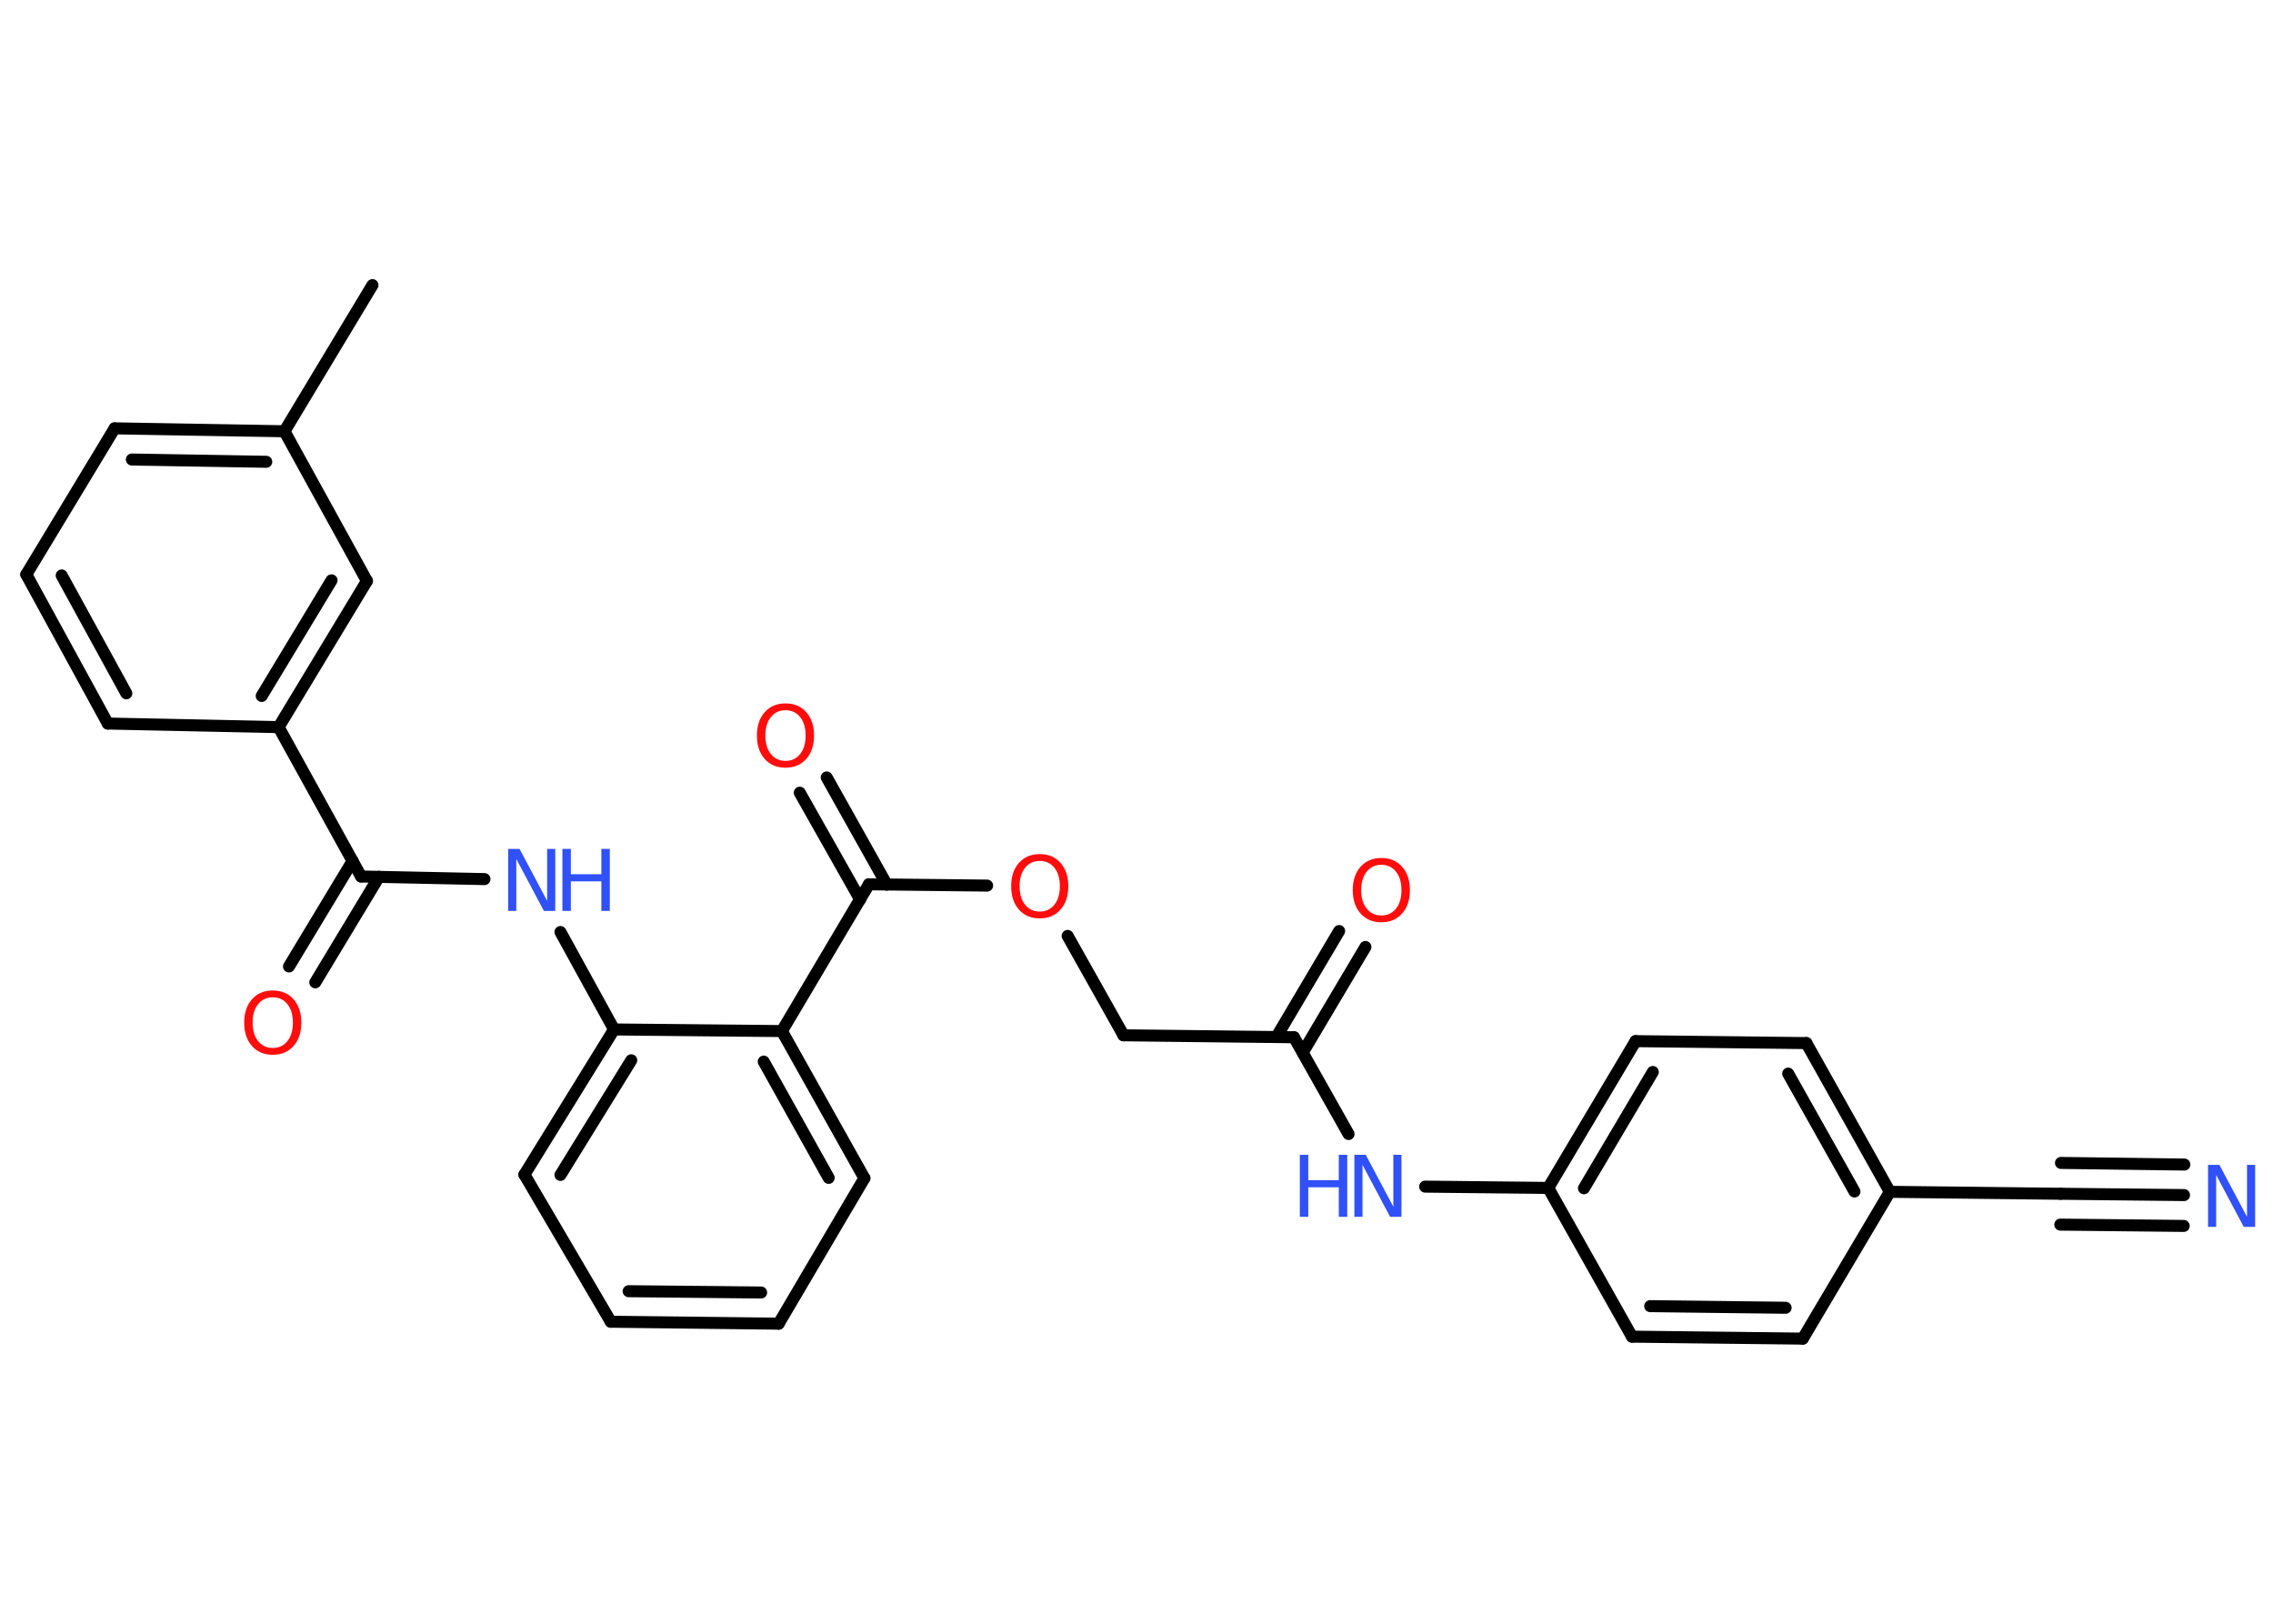 <?xml version='1.0' encoding='UTF-8'?>
<!DOCTYPE svg PUBLIC "-//W3C//DTD SVG 1.1//EN" "http://www.w3.org/Graphics/SVG/1.1/DTD/svg11.dtd">
<svg version='1.2' xmlns='http://www.w3.org/2000/svg' xmlns:xlink='http://www.w3.org/1999/xlink' width='70.0mm' height='50.0mm' viewBox='0 0 70.0 50.0'>
  <desc>Generated by the Chemistry Development Kit (http://github.com/cdk)</desc>
  <g stroke-linecap='round' stroke-linejoin='round' stroke='#000000' stroke-width='.37' fill='#3050F8'>
    <rect x='.0' y='.0' width='70.0' height='50.0' fill='#FFFFFF' stroke='none'/>
    <g id='mol1' class='mol'>
      <line id='mol1bnd1' class='bond' x1='11.47' y1='8.78' x2='8.76' y2='13.28'/>
      <g id='mol1bnd2' class='bond'>
        <line x1='8.76' y1='13.28' x2='3.53' y2='13.19'/>
        <line x1='8.2' y1='14.22' x2='4.06' y2='14.15'/>
      </g>
      <line id='mol1bnd3' class='bond' x1='3.53' y1='13.19' x2='.81' y2='17.69'/>
      <g id='mol1bnd4' class='bond'>
        <line x1='.81' y1='17.69' x2='3.32' y2='22.28'/>
        <line x1='1.9' y1='17.72' x2='3.89' y2='21.35'/>
      </g>
      <line id='mol1bnd5' class='bond' x1='3.32' y1='22.28' x2='8.58' y2='22.39'/>
      <line id='mol1bnd6' class='bond' x1='8.58' y1='22.39' x2='11.12' y2='26.99'/>
      <g id='mol1bnd7' class='bond'>
        <line x1='11.67' y1='27.0' x2='9.71' y2='30.25'/>
        <line x1='10.86' y1='26.51' x2='8.9' y2='29.76'/>
      </g>
      <line id='mol1bnd8' class='bond' x1='11.12' y1='26.99' x2='14.92' y2='27.07'/>
      <line id='mol1bnd9' class='bond' x1='17.26' y1='28.7' x2='18.91' y2='31.7'/>
      <g id='mol1bnd10' class='bond'>
        <line x1='18.91' y1='31.7' x2='16.15' y2='36.17'/>
        <line x1='19.44' y1='32.65' x2='17.26' y2='36.18'/>
      </g>
      <line id='mol1bnd11' class='bond' x1='16.15' y1='36.17' x2='18.81' y2='40.7'/>
      <g id='mol1bnd12' class='bond'>
        <line x1='18.81' y1='40.7' x2='23.98' y2='40.76'/>
        <line x1='19.36' y1='39.76' x2='23.44' y2='39.8'/>
      </g>
      <line id='mol1bnd13' class='bond' x1='23.98' y1='40.76' x2='26.62' y2='36.28'/>
      <g id='mol1bnd14' class='bond'>
        <line x1='26.62' y1='36.28' x2='24.08' y2='31.75'/>
        <line x1='25.52' y1='36.27' x2='23.52' y2='32.69'/>
      </g>
      <line id='mol1bnd15' class='bond' x1='18.91' y1='31.7' x2='24.08' y2='31.75'/>
      <line id='mol1bnd16' class='bond' x1='24.08' y1='31.75' x2='26.76' y2='27.23'/>
      <g id='mol1bnd17' class='bond'>
        <line x1='26.49' y1='27.7' x2='24.63' y2='24.41'/>
        <line x1='27.31' y1='27.24' x2='25.46' y2='23.94'/>
      </g>
      <line id='mol1bnd18' class='bond' x1='26.76' y1='27.23' x2='30.4' y2='27.27'/>
      <line id='mol1bnd19' class='bond' x1='32.88' y1='28.82' x2='34.6' y2='31.88'/>
      <line id='mol1bnd20' class='bond' x1='34.6' y1='31.88' x2='39.85' y2='31.94'/>
      <g id='mol1bnd21' class='bond'>
        <line x1='39.31' y1='31.93' x2='41.24' y2='28.67'/>
        <line x1='40.12' y1='32.41' x2='42.05' y2='29.16'/>
      </g>
      <line id='mol1bnd22' class='bond' x1='39.85' y1='31.94' x2='41.53' y2='34.92'/>
      <line id='mol1bnd23' class='bond' x1='43.89' y1='36.54' x2='47.68' y2='36.58'/>
      <g id='mol1bnd24' class='bond'>
        <line x1='50.37' y1='32.06' x2='47.68' y2='36.58'/>
        <line x1='50.9' y1='33.01' x2='48.78' y2='36.59'/>
      </g>
      <line id='mol1bnd25' class='bond' x1='50.37' y1='32.06' x2='55.63' y2='32.12'/>
      <g id='mol1bnd26' class='bond'>
        <line x1='58.2' y1='36.7' x2='55.63' y2='32.12'/>
        <line x1='57.11' y1='36.69' x2='55.07' y2='33.06'/>
      </g>
      <line id='mol1bnd27' class='bond' x1='58.2' y1='36.7' x2='63.46' y2='36.76'/>
      <g id='mol1bnd28' class='bond'>
        <line x1='63.46' y1='36.76' x2='67.26' y2='36.8'/>
        <line x1='63.47' y1='35.81' x2='67.27' y2='35.86'/>
        <line x1='63.45' y1='37.71' x2='67.25' y2='37.75'/>
      </g>
      <line id='mol1bnd29' class='bond' x1='58.2' y1='36.7' x2='55.52' y2='41.22'/>
      <g id='mol1bnd30' class='bond'>
        <line x1='50.26' y1='41.16' x2='55.52' y2='41.22'/>
        <line x1='50.82' y1='40.22' x2='54.99' y2='40.27'/>
      </g>
      <line id='mol1bnd31' class='bond' x1='47.68' y1='36.58' x2='50.26' y2='41.16'/>
      <g id='mol1bnd32' class='bond'>
        <line x1='8.58' y1='22.39' x2='11.3' y2='17.89'/>
        <line x1='8.06' y1='21.43' x2='10.21' y2='17.87'/>
      </g>
      <line id='mol1bnd33' class='bond' x1='8.76' y1='13.28' x2='11.3' y2='17.89'/>
      <path id='mol1atm8' class='atom' d='M8.4 30.71q-.28 .0 -.45 .21q-.17 .21 -.17 .57q.0 .36 .17 .57q.17 .21 .45 .21q.28 .0 .45 -.21q.17 -.21 .17 -.57q.0 -.36 -.17 -.57q-.17 -.21 -.45 -.21zM8.4 30.5q.4 .0 .64 .27q.24 .27 .24 .72q.0 .45 -.24 .72q-.24 .27 -.64 .27q-.4 .0 -.64 -.27q-.24 -.27 -.24 -.72q.0 -.45 .24 -.72q.24 -.27 .64 -.27z' stroke='none' fill='#FF0D0D'/>
      <g id='mol1atm9' class='atom'>
        <path d='M15.65 26.14h.35l.85 1.6v-1.6h.25v1.91h-.35l-.85 -1.6v1.6h-.25v-1.91z' stroke='none'/>
        <path d='M17.32 26.14h.26v.78h.94v-.78h.26v1.91h-.26v-.91h-.94v.91h-.26v-1.91z' stroke='none'/>
      </g>
      <path id='mol1atm17' class='atom' d='M24.19 21.87q-.28 .0 -.45 .21q-.17 .21 -.17 .57q.0 .36 .17 .57q.17 .21 .45 .21q.28 .0 .45 -.21q.17 -.21 .17 -.57q.0 -.36 -.17 -.57q-.17 -.21 -.45 -.21zM24.19 21.66q.4 .0 .64 .27q.24 .27 .24 .72q.0 .45 -.24 .72q-.24 .27 -.64 .27q-.4 .0 -.64 -.27q-.24 -.27 -.24 -.72q.0 -.45 .24 -.72q.24 -.27 .64 -.27z' stroke='none' fill='#FF0D0D'/>
      <path id='mol1atm18' class='atom' d='M32.02 26.51q-.28 .0 -.45 .21q-.17 .21 -.17 .57q.0 .36 .17 .57q.17 .21 .45 .21q.28 .0 .45 -.21q.17 -.21 .17 -.57q.0 -.36 -.17 -.57q-.17 -.21 -.45 -.21zM32.02 26.3q.4 .0 .64 .27q.24 .27 .24 .72q.0 .45 -.24 .72q-.24 .27 -.64 .27q-.4 .0 -.64 -.27q-.24 -.27 -.24 -.72q.0 -.45 .24 -.72q.24 -.27 .64 -.27z' stroke='none' fill='#FF0D0D'/>
      <path id='mol1atm21' class='atom' d='M42.54 26.63q-.28 .0 -.45 .21q-.17 .21 -.17 .57q.0 .36 .17 .57q.17 .21 .45 .21q.28 .0 .45 -.21q.17 -.21 .17 -.57q.0 -.36 -.17 -.57q-.17 -.21 -.45 -.21zM42.54 26.42q.4 .0 .64 .27q.24 .27 .24 .72q.0 .45 -.24 .72q-.24 .27 -.64 .27q-.4 .0 -.64 -.27q-.24 -.27 -.24 -.72q.0 -.45 .24 -.72q.24 -.27 .64 -.27z' stroke='none' fill='#FF0D0D'/>
      <g id='mol1atm22' class='atom'>
        <path d='M41.71 35.56h.35l.85 1.6v-1.6h.25v1.91h-.35l-.85 -1.6v1.6h-.25v-1.91z' stroke='none'/>
        <path d='M40.03 35.56h.26v.78h.94v-.78h.26v1.91h-.26v-.91h-.94v.91h-.26v-1.91z' stroke='none'/>
      </g>
      <path id='mol1atm28' class='atom' d='M68.0 35.87h.35l.85 1.6v-1.6h.25v1.91h-.35l-.85 -1.6v1.6h-.25v-1.91z' stroke='none'/>
    </g>
  </g>
</svg>
